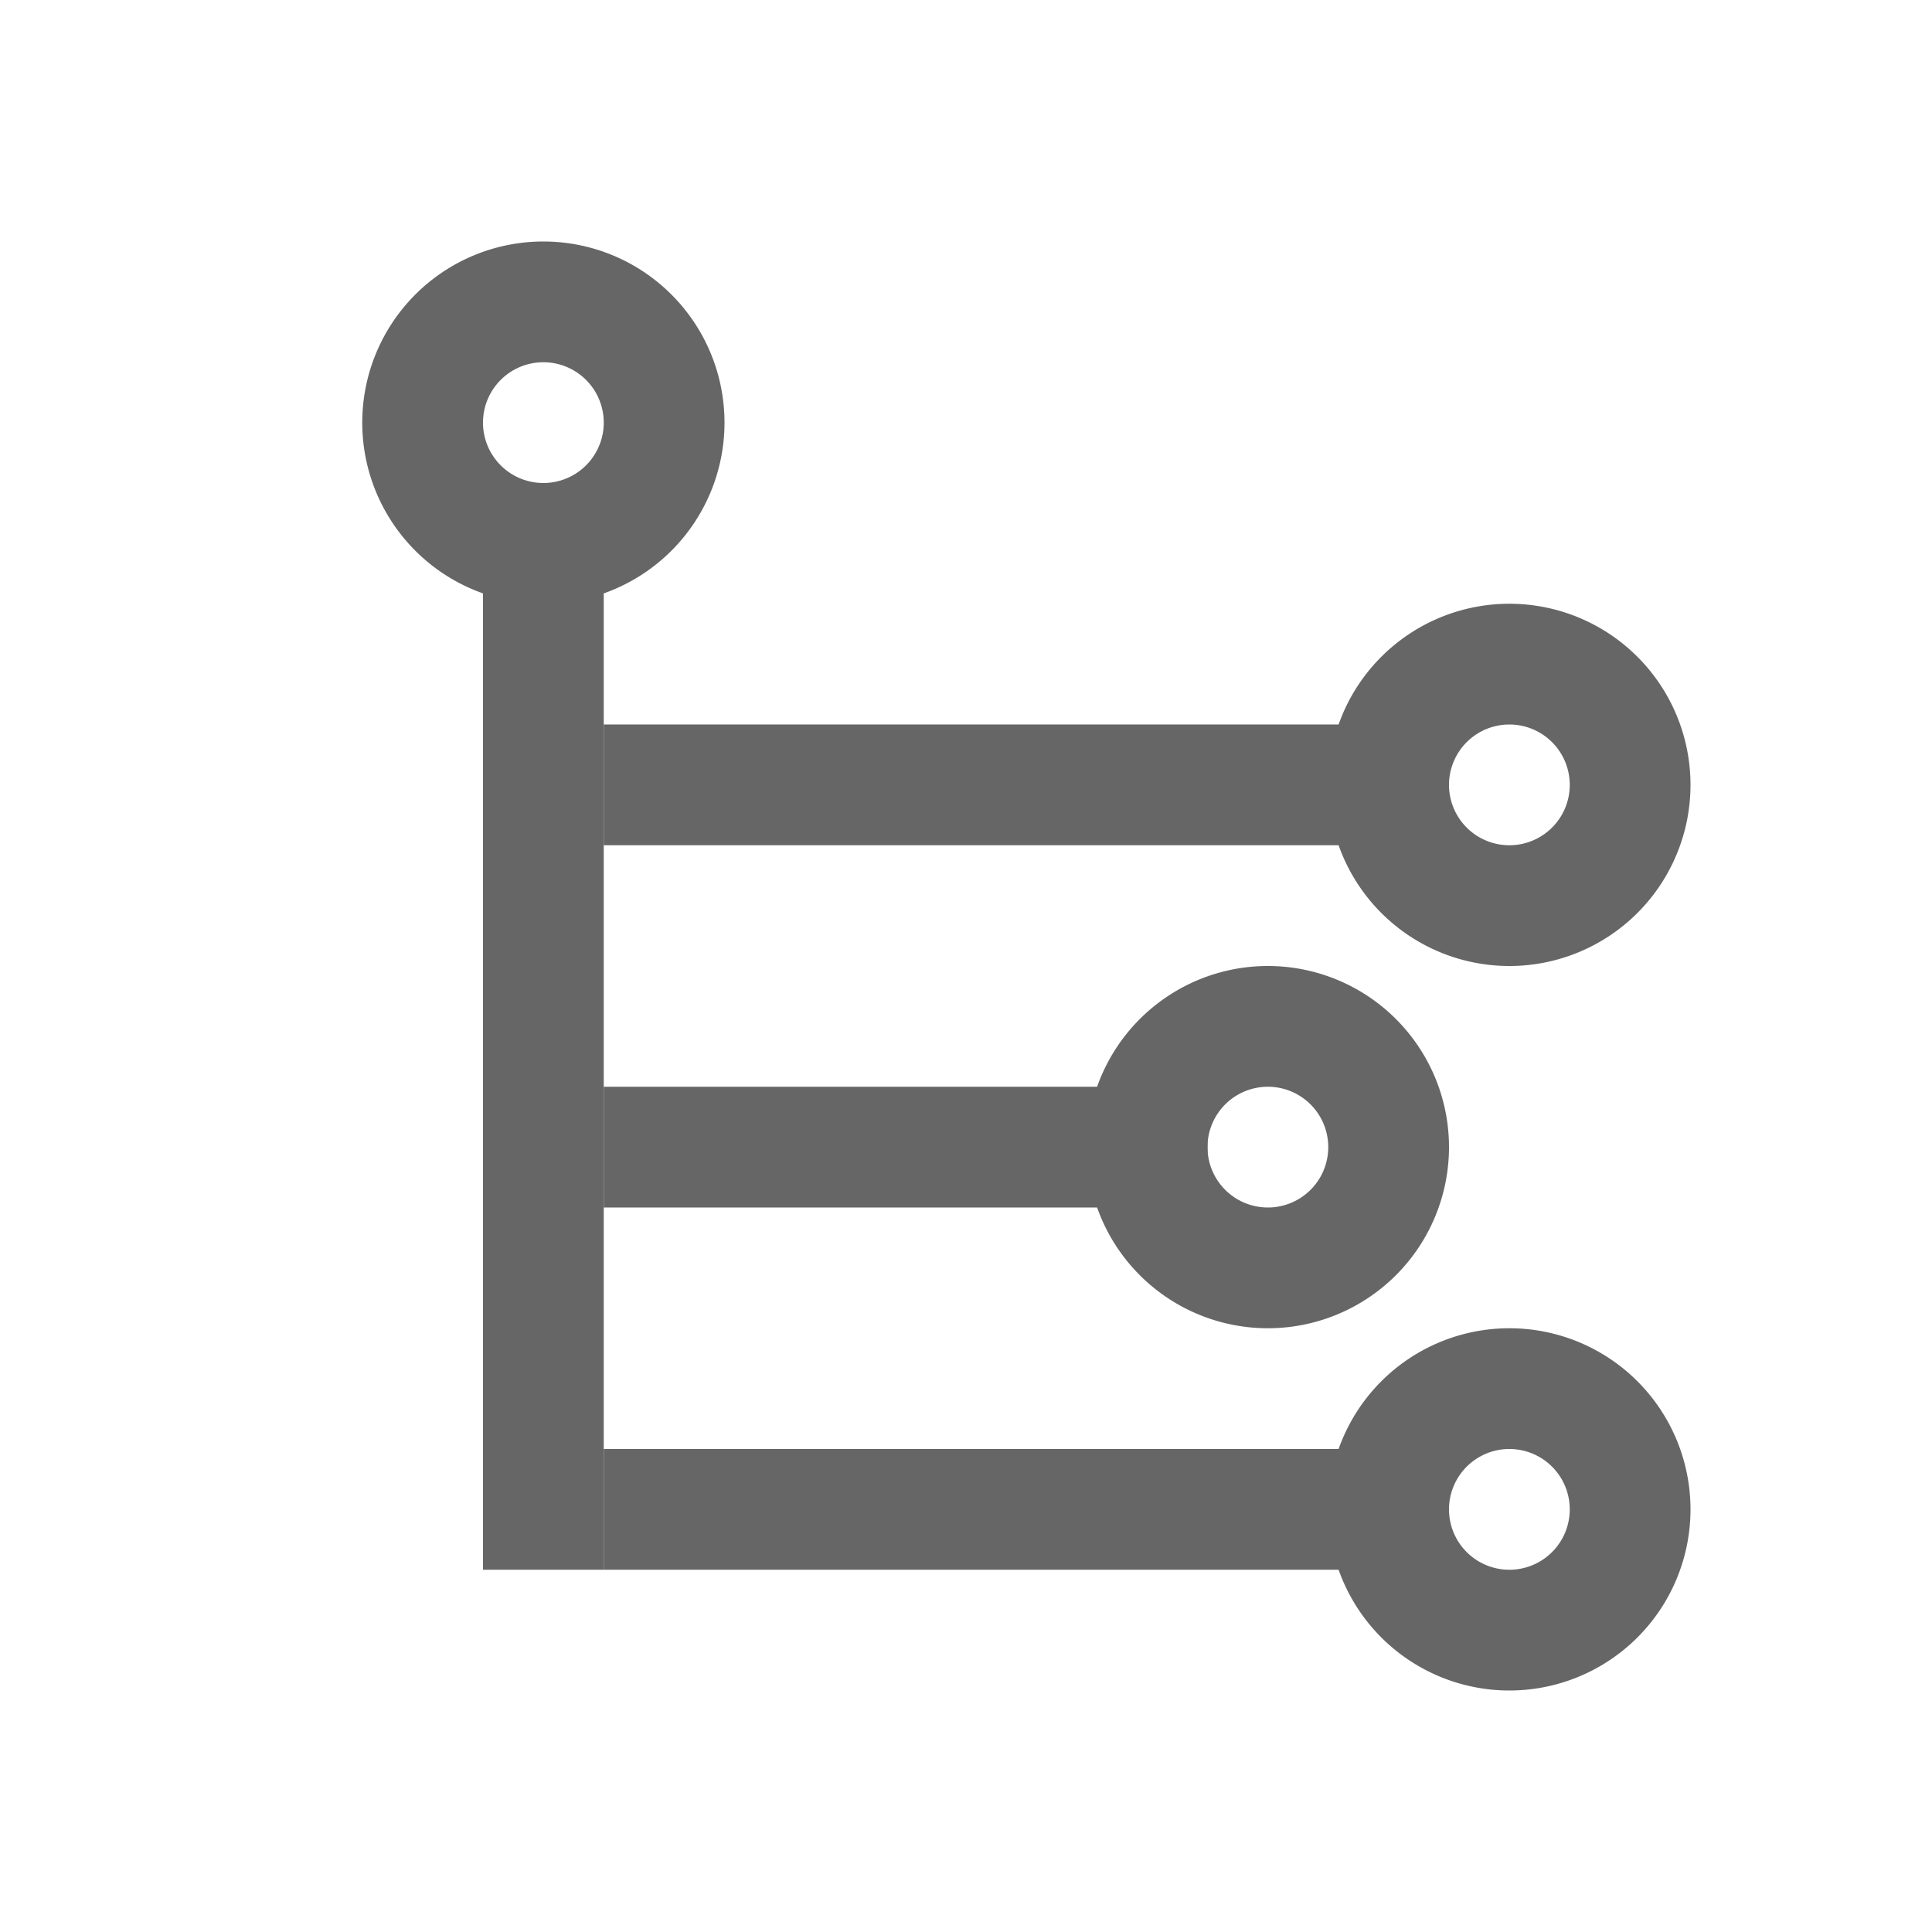<svg xmlns="http://www.w3.org/2000/svg" width="16" height="16"><rect width="1" height="9" x="4" y="4" rx="0" ry="0" fill="#666666" paint-order="stroke fill markers"/><rect width="7" height="1" x="5" y="12" rx="0" ry="0" fill="#666666" paint-order="stroke fill markers"/><rect ry="0" rx="0" y="9" x="5" height="1" width="5" fill="#666666" paint-order="stroke fill markers"/><rect width="7" height="1" x="5" y="6" rx="0" ry="0" fill="#666666" paint-order="stroke fill markers"/><path d="M12.5 5a1.5 1.5 0 1 0 0 3 1.5 1.5 0 0 0 0-3zm0 1a.499.499 0 1 1 0 1 .499.499 0 1 1 0-1zM10.5 8a1.5 1.5 0 1 0 0 3 1.5 1.5 0 0 0 0-3zm0 1a.499.499 0 1 1 0 1 .499.499 0 1 1 0-1zM12.5 11a1.5 1.5 0 1 0 0 3 1.5 1.5 0 0 0 0-3zm0 1a.499.499 0 1 1 0 1 .499.499 0 1 1 0-1zM4.5 2a1.5 1.5 0 1 0 0 3 1.5 1.5 0 0 0 0-3zm0 1a.499.499 0 1 1 0 1 .499.499 0 1 1 0-1z" fill="#666666"/></svg>